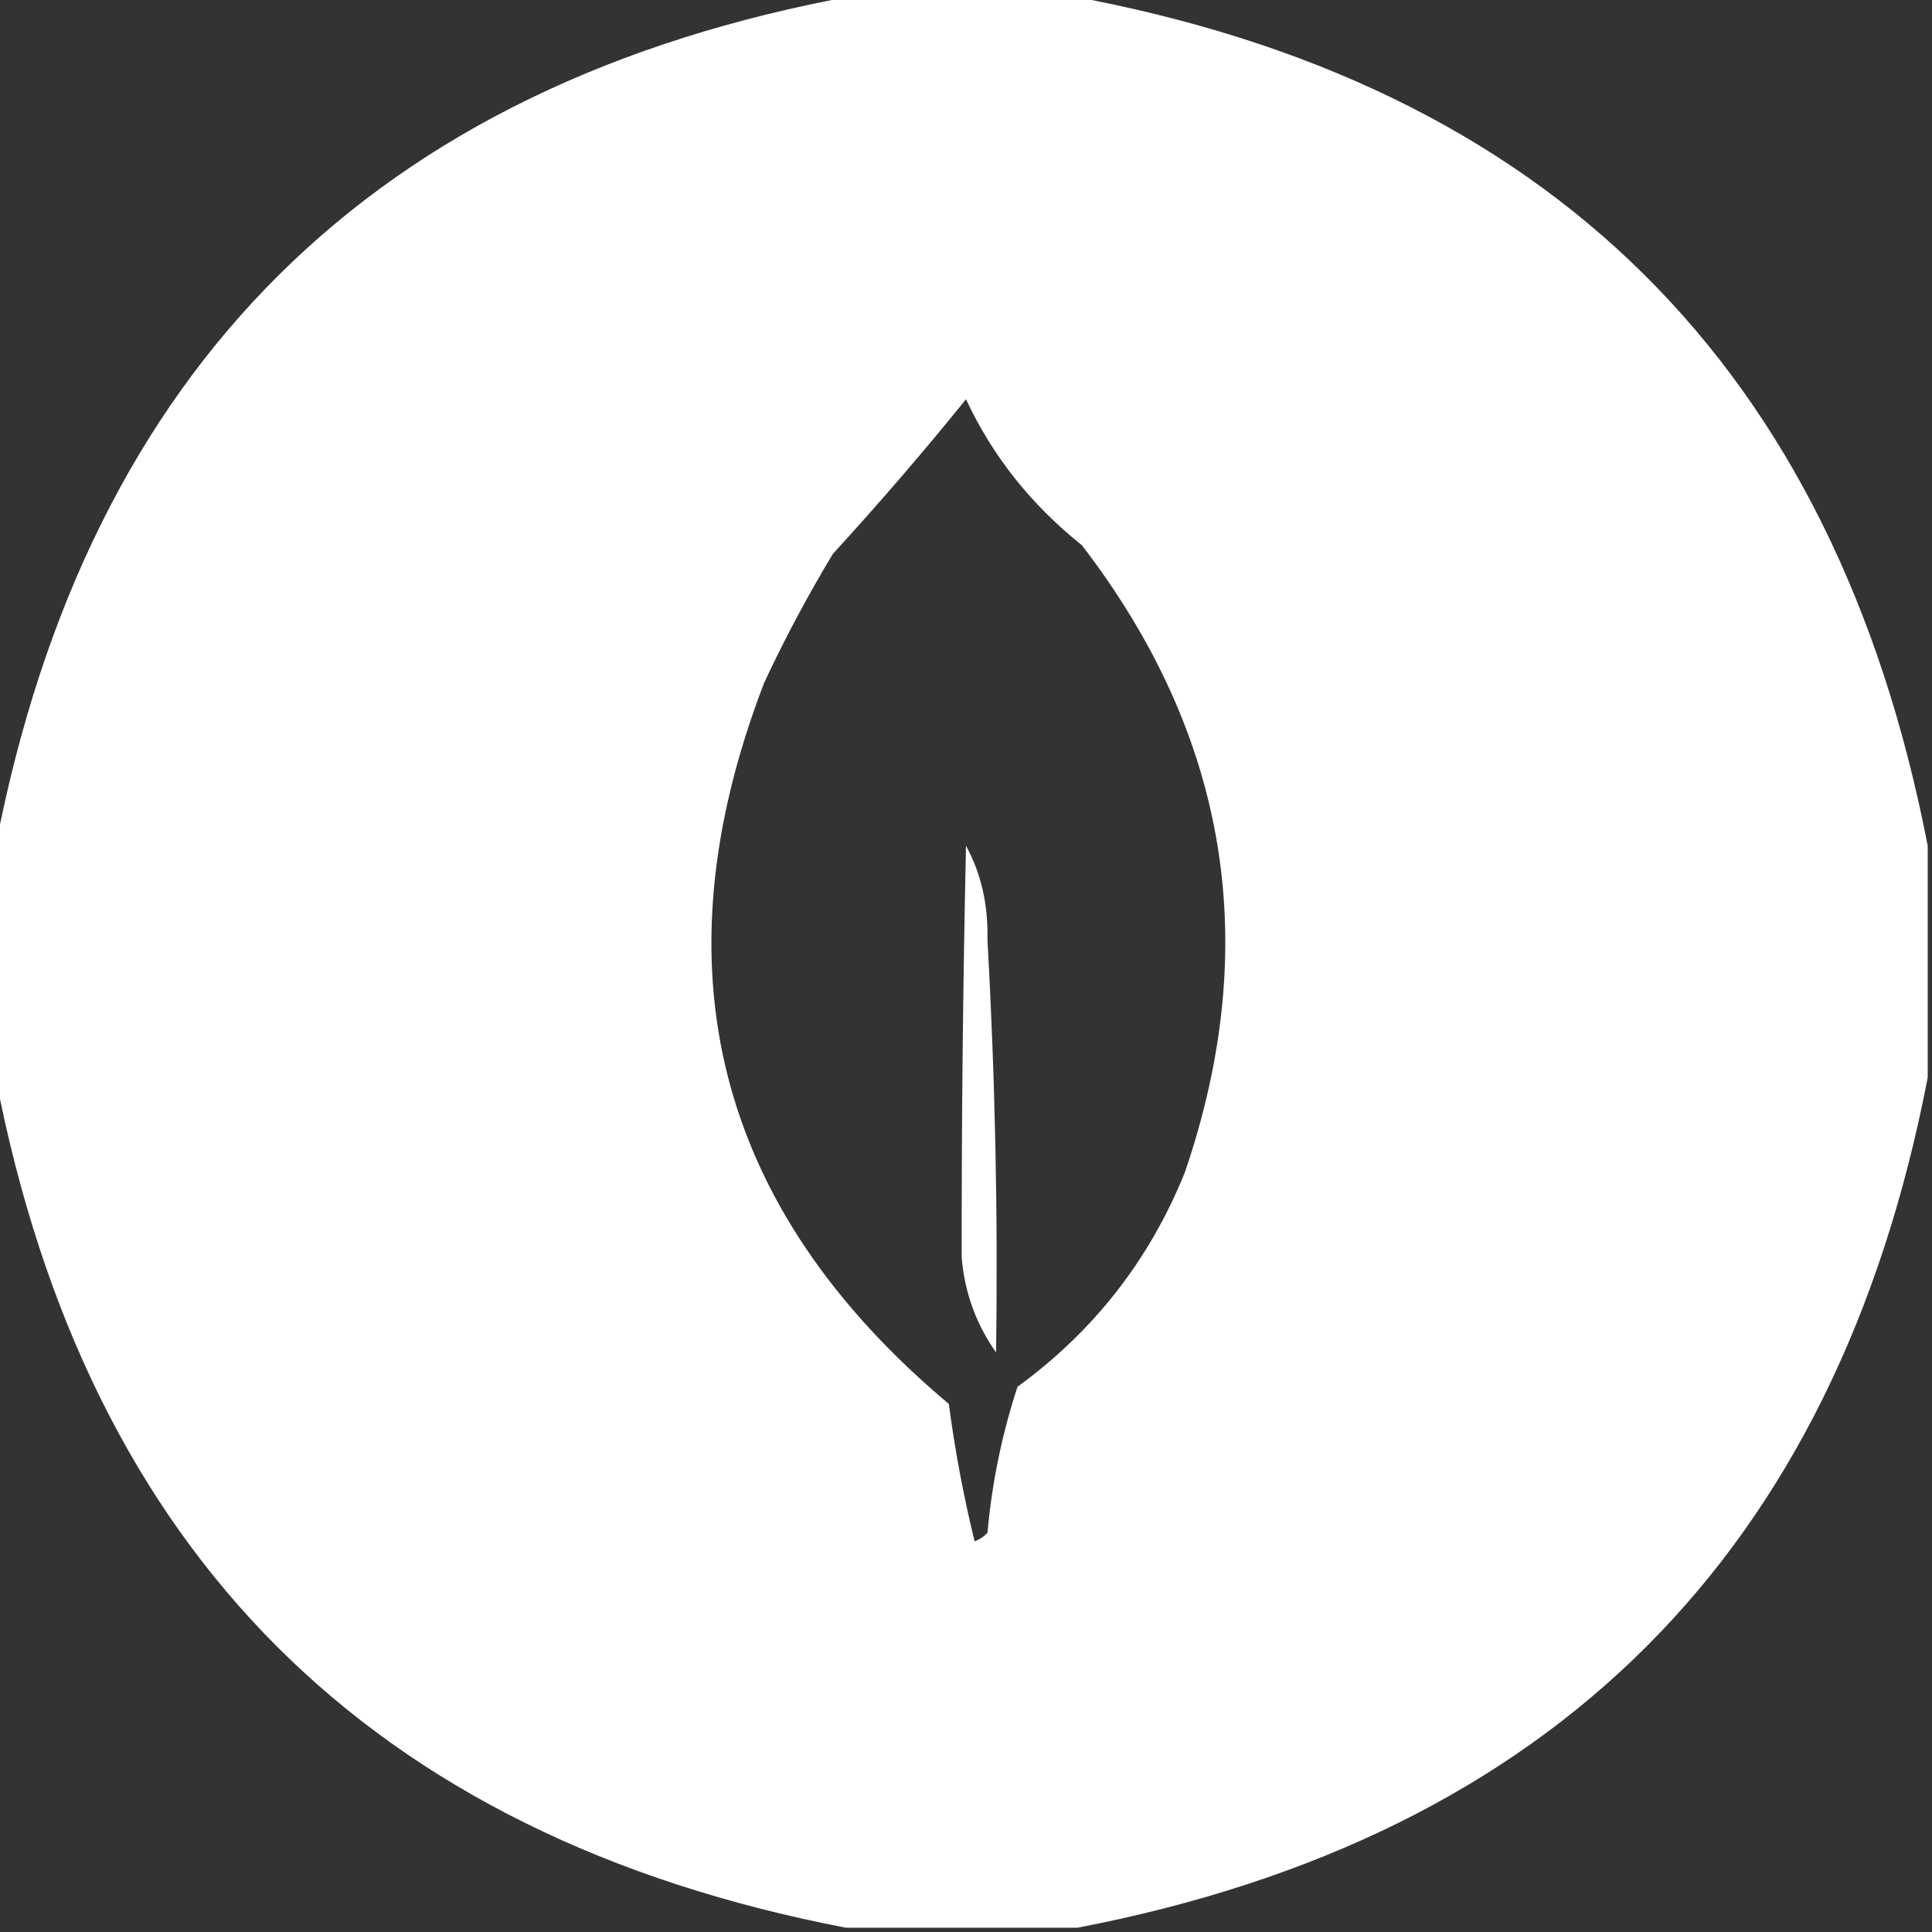 <?xml version="1.0" encoding="UTF-8"?>
<!DOCTYPE svg PUBLIC "-//W3C//DTD SVG 1.1//EN" "http://www.w3.org/Graphics/SVG/1.1/DTD/svg11.dtd">
<svg xmlns="http://www.w3.org/2000/svg" version="1.1" width="225px" height="225px" style="shape-rendering:geometricPrecision; text-rendering:geometricPrecision; image-rendering:optimizeQuality; fill-rule:evenodd; clip-rule:evenodd" xmlns:xlink="http://www.w3.org/1999/xlink">
<rect width="100%" height="100%" fill="#333333" stroke="none"/>
<g><path style="opacity:1" fill="#fefffe" d="M 99.5,-0.5 C 107.833,-0.5 116.167,-0.5 124.5,-0.5C 180.377,9.71 213.71,42.71 224.5,98.5C 224.5,107.5 224.5,116.5 224.5,125.5C 213.833,180.833 180.833,213.833 125.5,224.5C 116.5,224.5 107.5,224.5 98.5,224.5C 43.176,213.842 10.176,180.842 -0.5,125.5C -0.5,116.5 -0.5,107.5 -0.5,98.5C 10.29,42.71 43.623,9.71 99.5,-0.5 Z M 112.5,46.5 C 115.585,53.108 120.085,58.774 126,63.5C 143.037,85.686 147.037,110.019 138,136.5C 133.904,146.683 127.404,155.016 118.5,161.5C 116.692,167.012 115.525,172.679 115,178.5C 114.586,178.957 114.086,179.291 113.5,179.5C 112.209,174.212 111.209,168.879 110.5,163.5C 83.374,140.731 76.208,112.731 89,79.5C 91.412,74.341 94.079,69.341 97,64.5C 102.376,58.628 107.543,52.628 112.5,46.5 Z"/></g>
<g><path style="opacity:1" fill="#fefffe" d="M 112.5,98.5 C 114.26,101.701 115.094,105.367 115,109.5C 115.897,125.496 116.231,141.496 116,157.5C 113.685,154.223 112.351,150.556 112,146.5C 111.981,130.505 112.148,114.505 112.5,98.5 Z"/></g>
</svg>
